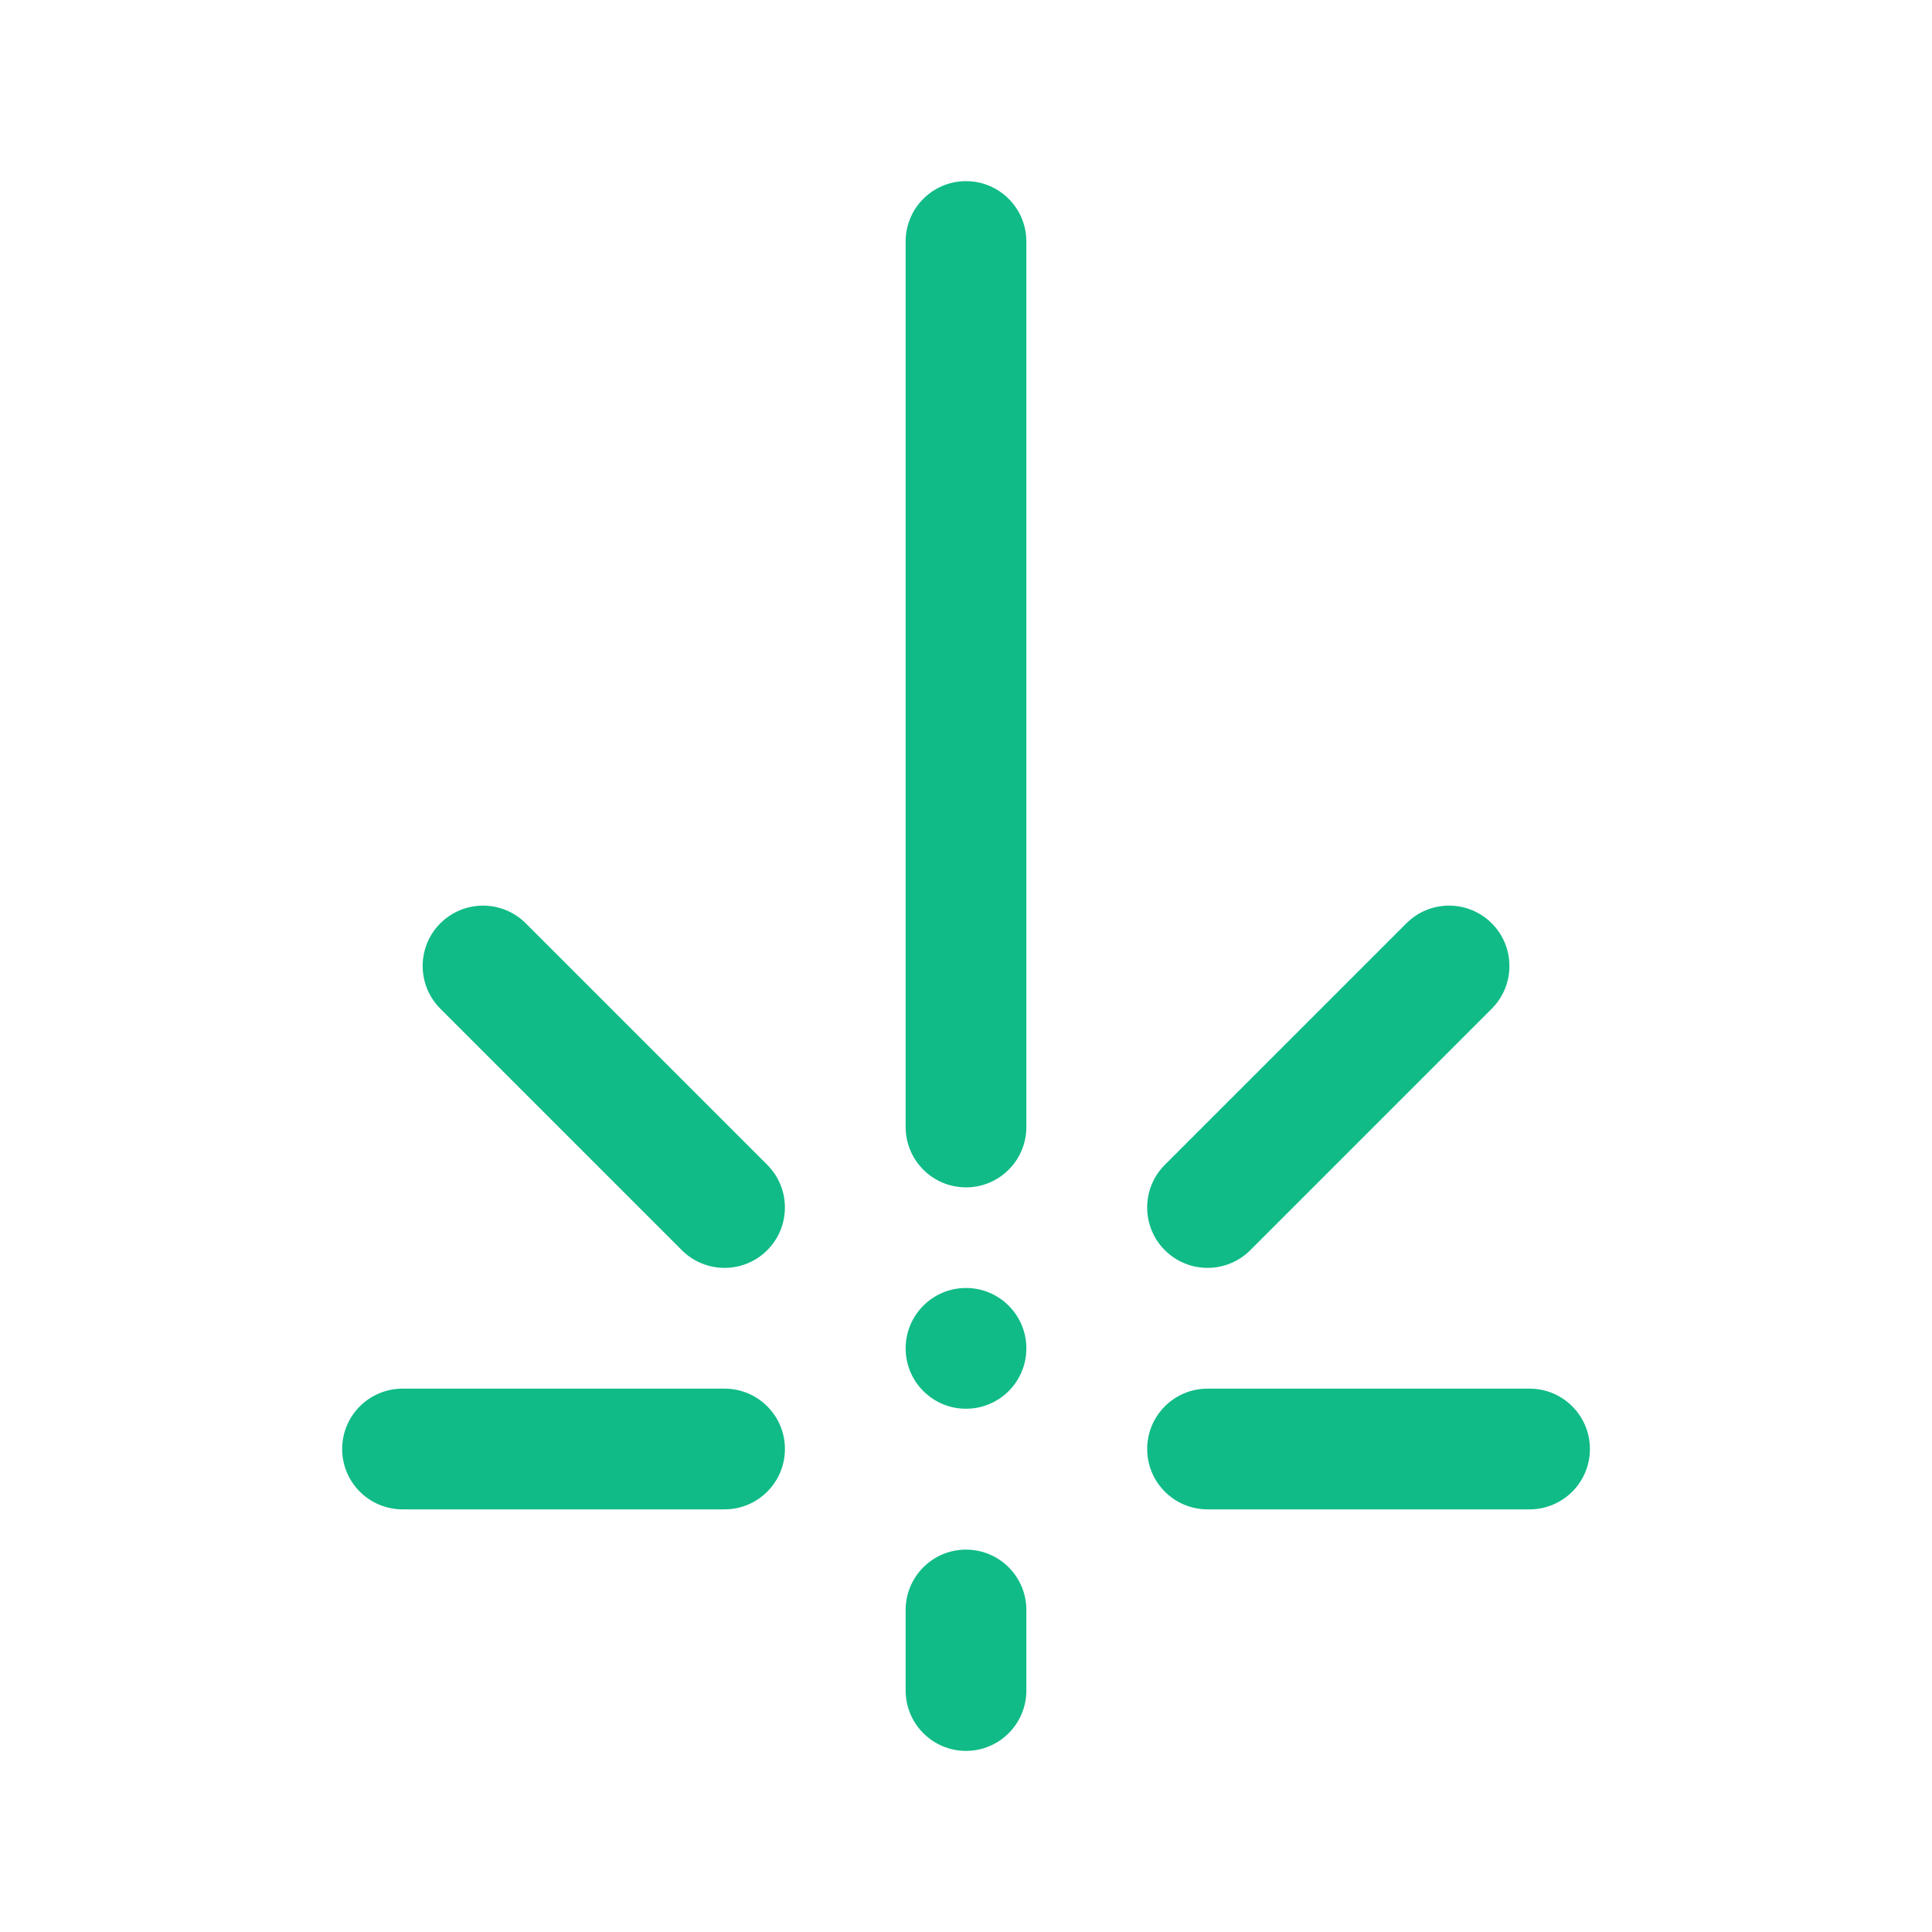 <svg width="50" height="50" viewBox="0 0 50 50" fill="none" xmlns="http://www.w3.org/2000/svg">
<path fill-rule="evenodd" clip-rule="evenodd" d="M25 4.688C25.863 4.688 26.562 5.387 26.562 6.25V29.167C26.562 30.03 25.863 30.729 25 30.729C24.137 30.729 23.438 30.03 23.438 29.167V6.25C23.438 5.387 24.137 4.688 25 4.688Z" fill="#10BB87"/>
<path d="M26.562 34.896C26.562 35.759 25.863 36.458 25 36.458C24.137 36.458 23.438 35.759 23.438 34.896C23.438 34.033 24.137 33.333 25 33.333C25.863 33.333 26.562 34.033 26.562 34.896Z" fill="#10BB87"/>
<path fill-rule="evenodd" clip-rule="evenodd" d="M11.396 23.895C12.007 23.285 12.996 23.285 13.606 23.895L19.856 30.145C20.466 30.755 20.466 31.745 19.856 32.355C19.246 32.965 18.257 32.965 17.646 32.355L11.396 26.105C10.786 25.495 10.786 24.505 11.396 23.895ZM38.606 23.895C39.216 24.505 39.216 25.495 38.606 26.105L32.356 32.355C31.746 32.965 30.757 32.965 30.146 32.355C29.536 31.745 29.536 30.755 30.146 30.145L36.397 23.895C37.007 23.285 37.996 23.285 38.606 23.895ZM8.855 37.5C8.855 36.637 9.555 35.938 10.418 35.938H18.751C19.614 35.938 20.314 36.637 20.314 37.5C20.314 38.363 19.614 39.062 18.751 39.062H10.418C9.555 39.062 8.855 38.363 8.855 37.5ZM39.585 39.062H31.251C30.388 39.062 29.689 38.363 29.689 37.5C29.689 36.637 30.388 35.938 31.251 35.938H39.585C40.448 35.938 41.147 36.637 41.147 37.5C41.147 38.363 40.448 39.062 39.585 39.062Z" fill="#10BB87"/>
<path fill-rule="evenodd" clip-rule="evenodd" d="M25 40.104C25.863 40.104 26.562 40.804 26.562 41.667V43.75C26.562 44.613 25.863 45.313 25 45.313C24.137 45.313 23.438 44.613 23.438 43.75V41.667C23.438 40.804 24.137 40.104 25 40.104Z" fill="#10BB87"/>
</svg>
